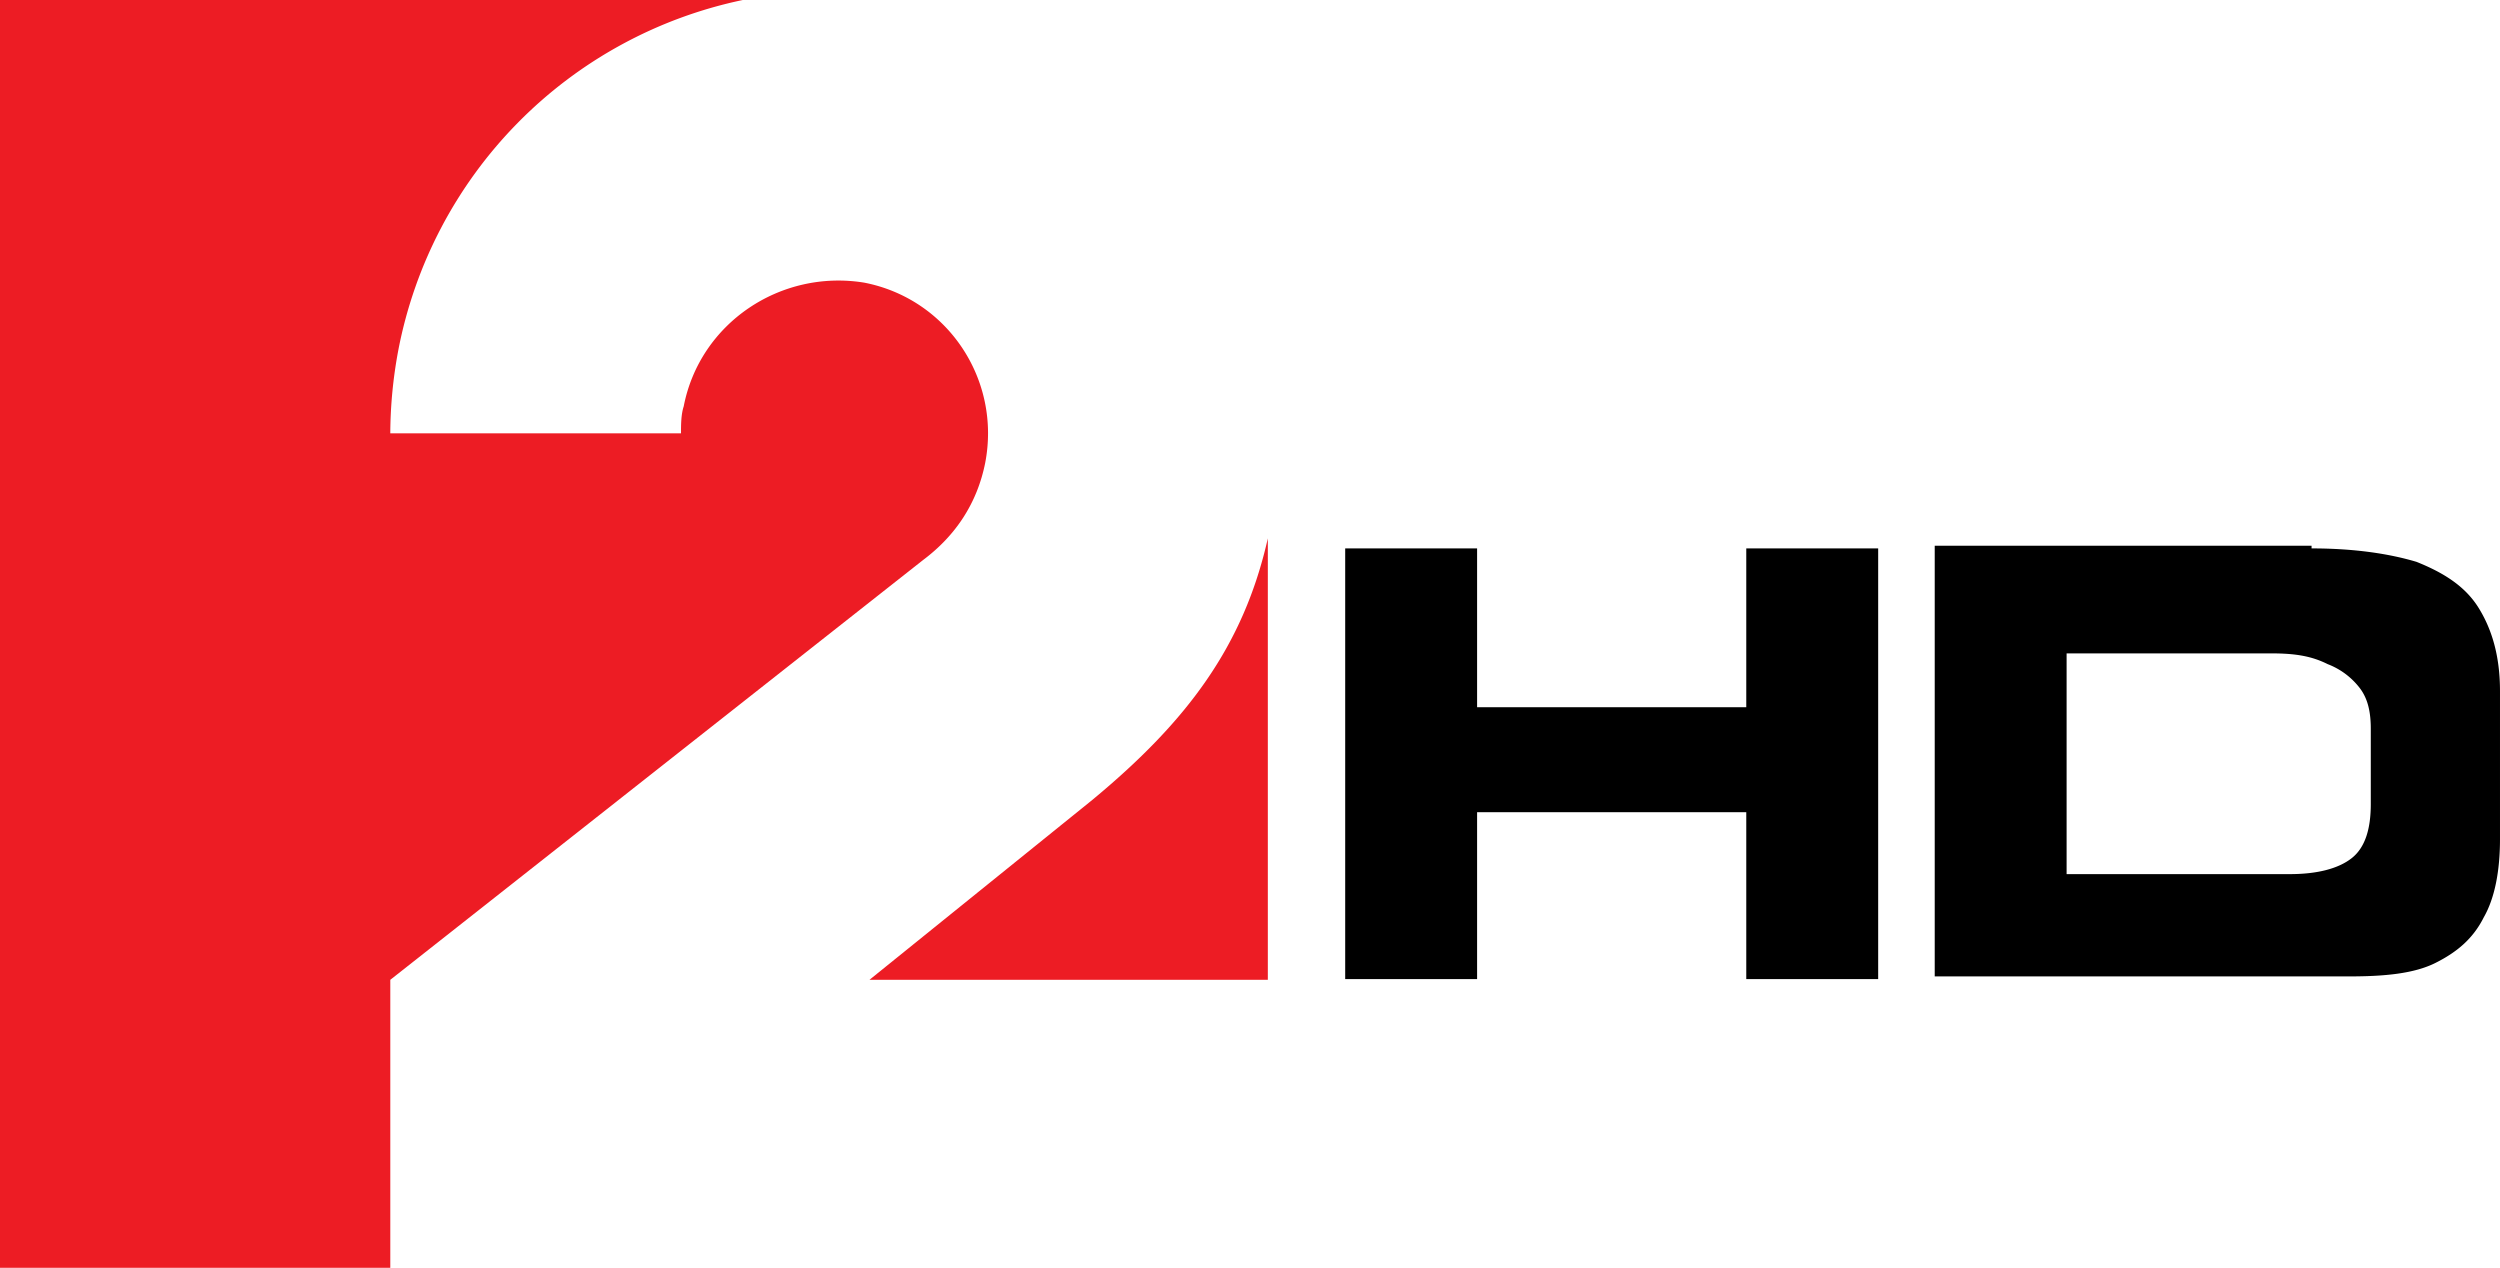 <svg version="1.1" viewBox="0 0 800 405.71" xmlns="http://www.w3.org/2000/svg">
 <path d="m471.81 313.31h-41.346v-137.82h42.208v50.822h86.138v-50.822h42.208v137.82h-42.208v-53.406h-86.138v53.406z" stroke-width=".587"/>
 <path d="m739.7 175.49c13.782 0 24.98 1.723 33.594 4.307 8.614 3.446 15.505 7.753 19.812 14.644 4.307 6.891 6.891 15.505 6.891 26.703v47.376c0 10.337-1.723 18.95-5.168 24.98-3.446 6.891-8.614 11.198-15.505 14.644-6.891 3.446-16.366 4.307-27.564 4.307h-132.65v-137.82h120.59zm-12.921 33.594h-65.465v70.634h71.495c8.614 0 15.505-1.723 19.812-5.168 4.307-3.446 6.03-9.475 6.03-17.228v-24.119c0-5.168-0.861-9.475-3.446-12.921a23.516 23.516 0 0 0-10.337-7.753c-5.168-2.584-10.337-3.446-18.089-3.446z" stroke-width=".587"/>
 <path d="m349.72 255.83-71.495 57.713h127.48v-141.27c-7.752 34.455-25.842 58.574-55.99 83.554m-111.98-255.83h-237.74v405.71h124.9v-92.168l170.55-134.38c10.337-7.753 17.228-18.089 19.812-31.01 5.168-26.703-12.059-52.544-38.762-57.713-26.703-4.307-52.544 12.921-57.713 39.624-0.861 2.584-0.861 6.03-0.861 8.614h-93.03a147.21 147.21 0 0 1 2.584-26.703 141.85 141.85 0 0 1 110.26-111.98" fill="#ed1c24" stroke-width=".587" Googl="true"/>
</svg>

